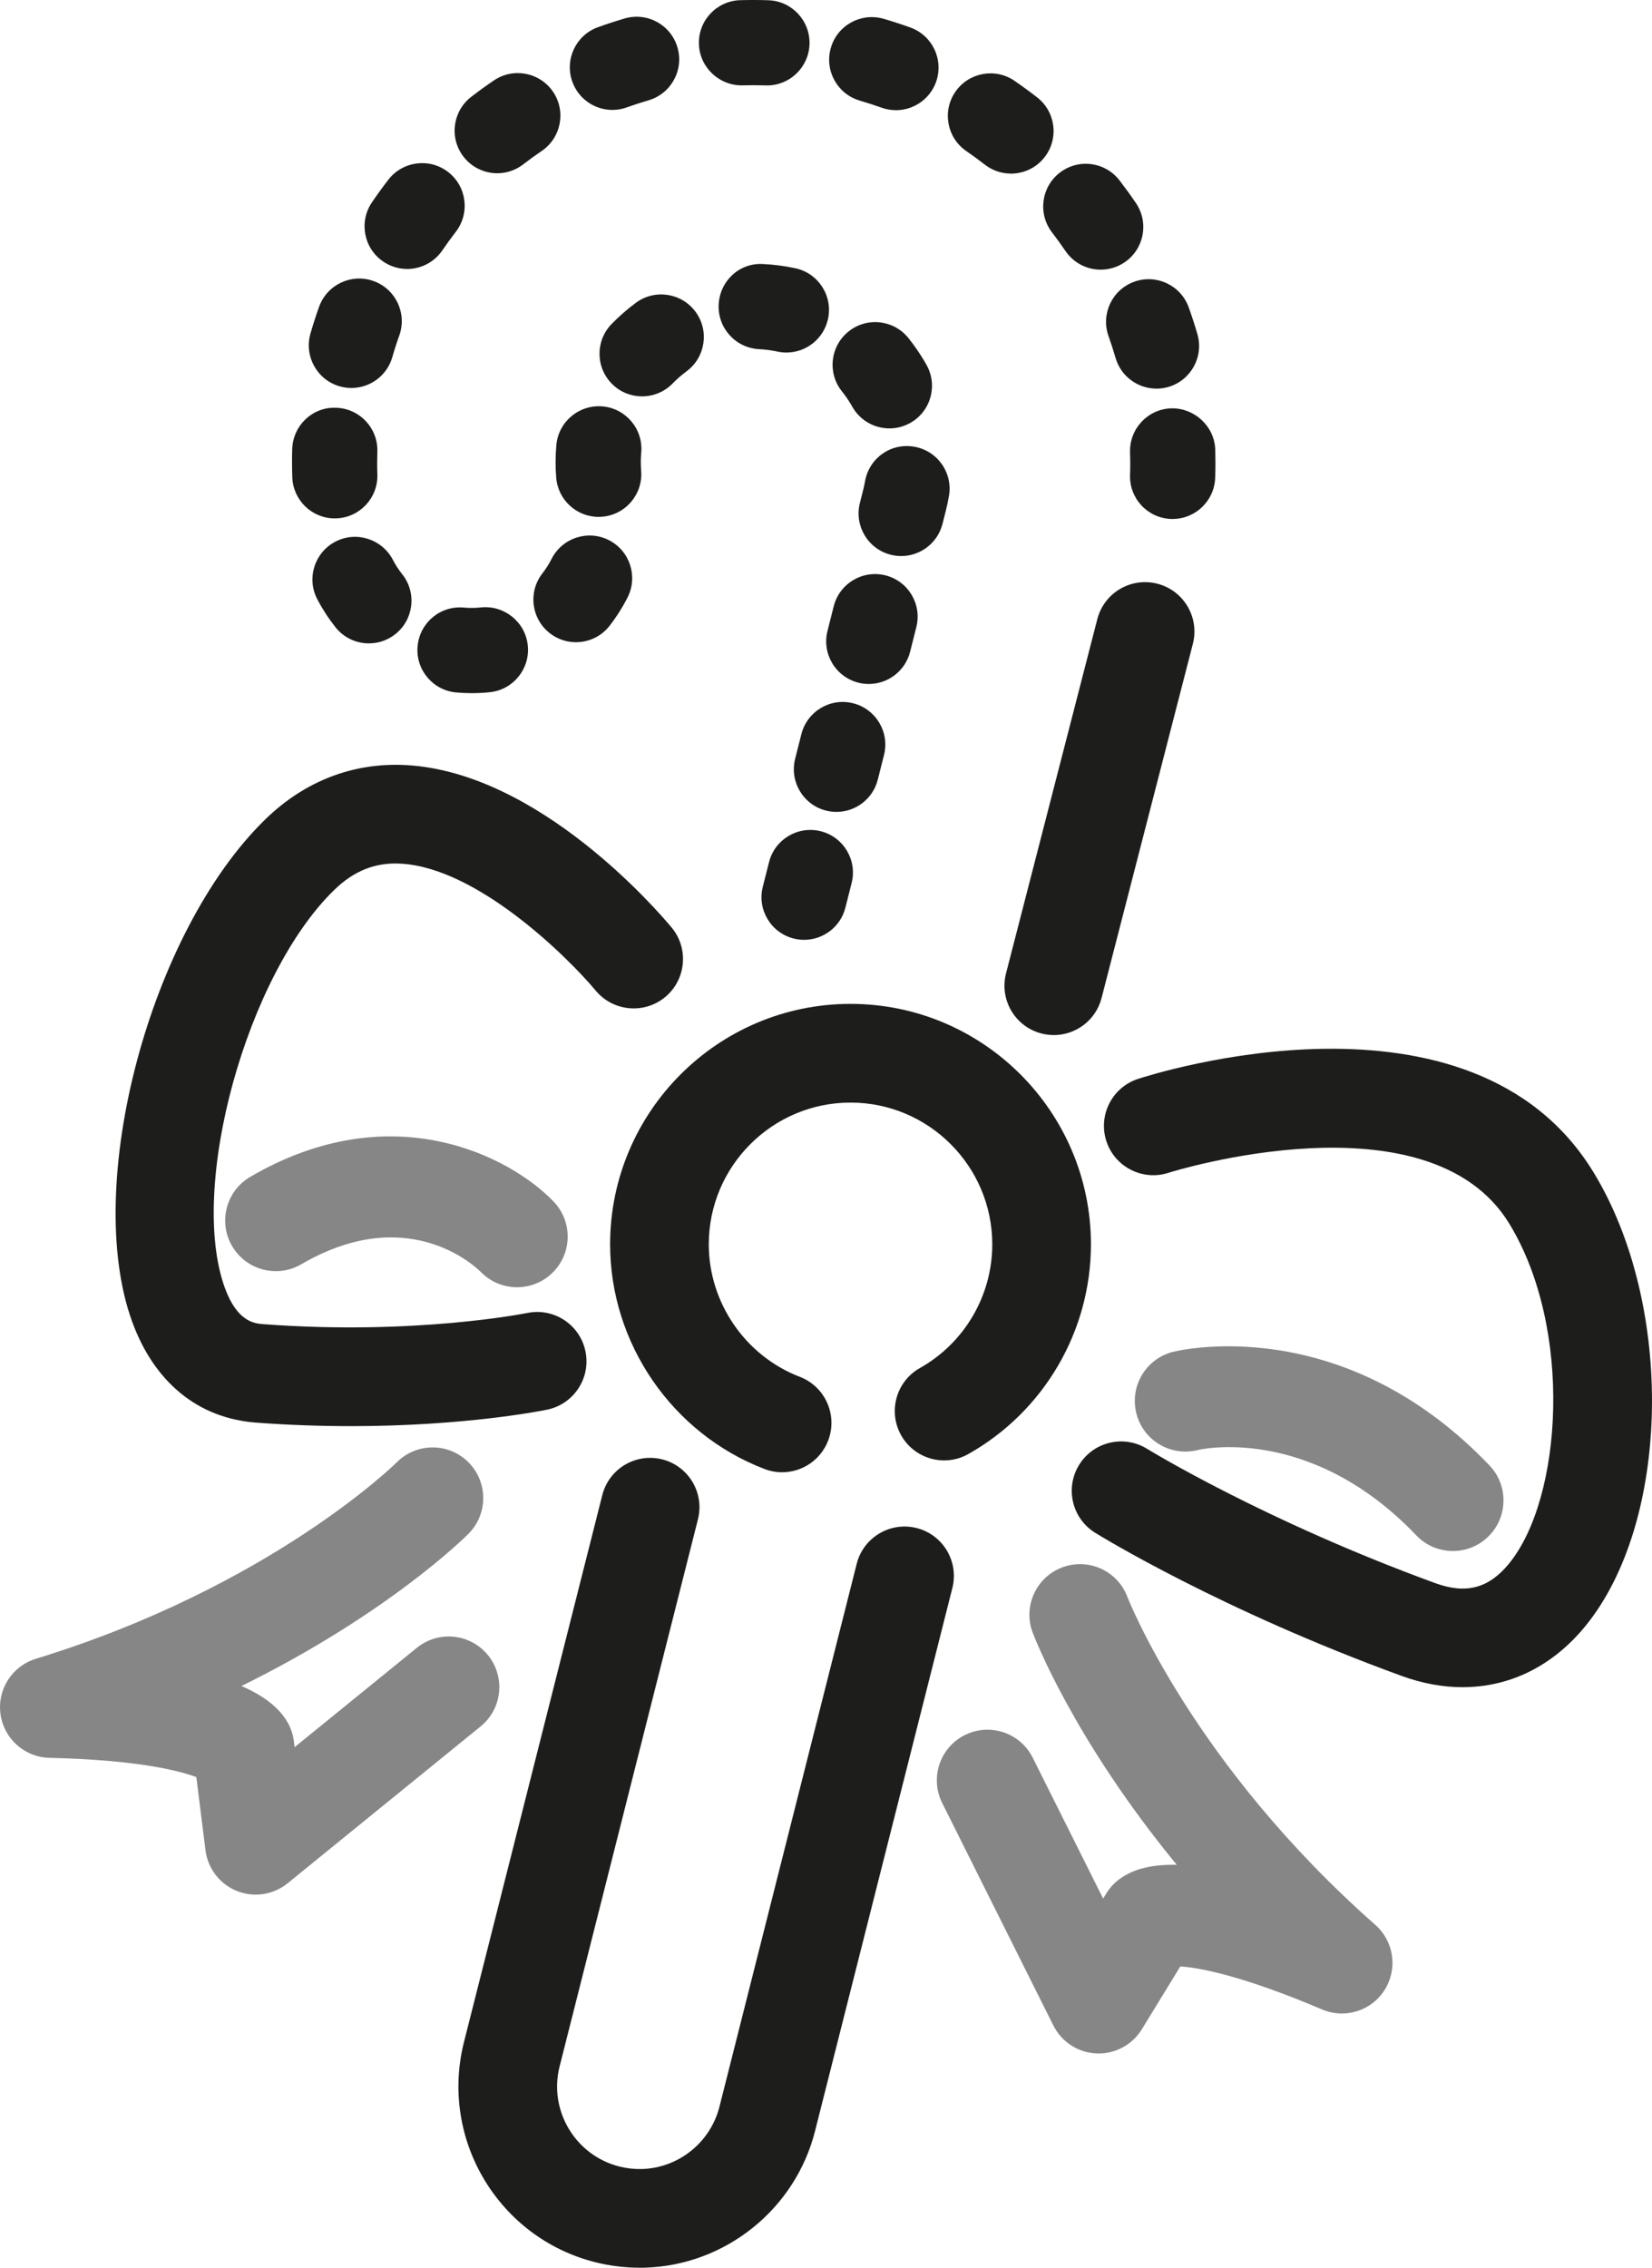 <?xml version="1.0" encoding="UTF-8" standalone="no"?>
<!-- Created with Inkscape (http://www.inkscape.org/) -->

<svg
   xmlns:dc="http://purl.org/dc/elements/1.1/"
   xmlns:cc="http://creativecommons.org/ns#"
   xmlns:rdf="http://www.w3.org/1999/02/22-rdf-syntax-ns#"
   xmlns:svg="http://www.w3.org/2000/svg"
   xmlns="http://www.w3.org/2000/svg"
   xmlns:sodipodi="http://sodipodi.sourceforge.net/DTD/sodipodi-0.dtd"
   xmlns:inkscape="http://www.inkscape.org/namespaces/inkscape"
   width="24.156mm"
   height="33.148mm"
   viewBox="0 0 85.591 117.454"
   id="svg4338"
   version="1.1"
   inkscape:version="0.91 r13725"
   sodipodi:docname="polka.svg">
  <defs
     id="defs4340" />
  <sodipodi:namedview
     id="base"
     pagecolor="#ffffff"
     bordercolor="#666666"
     borderopacity="1.0"
     inkscape:pageopacity="0.0"
     inkscape:pageshadow="2"
     inkscape:zoom="0.35"
     inkscape:cx="-22.204377"
     inkscape:cy="-81.272715"
     inkscape:document-units="px"
     inkscape:current-layer="layer1"
     showgrid="false"
     fit-margin-top="0"
     fit-margin-left="0"
     fit-margin-right="0"
     fit-margin-bottom="0"
     inkscape:window-width="1680"
     inkscape:window-height="1002"
     inkscape:window-x="0"
     inkscape:window-y="0"
     inkscape:window-maximized="1" />
  <g
     inkscape:label="Layer 1"
     inkscape:groupmode="layer"
     id="layer1"
     transform="translate(-397.204,-333.636)">
    <path
       d="m 437.725,409.889 c -0.305,0 -0.614,-0.055 -0.915,-0.17 -4.784,-1.835 -7.996,-6.509 -7.996,-11.633 0,-6.869 5.589,-12.456 12.456,-12.456 6.867,0 12.456,5.588 12.456,12.456 0,4.492 -2.434,8.654 -6.353,10.86 -1.229,0.693 -2.79,0.256 -3.481,-0.974 -0.693,-1.23 -0.256,-2.789 0.974,-3.481 2.311,-1.301 3.748,-3.756 3.748,-6.405 0,-4.05 -3.295,-7.344 -7.344,-7.344 -4.049,0 -7.344,3.294 -7.344,7.344 0,3.021 1.895,5.777 4.714,6.859 1.319,0.506 1.976,1.984 1.471,3.303 -0.39,1.016 -1.359,1.641 -2.386,1.641"
       style="fill:#1d1d1b;fill-opacity:1;fill-rule:nonzero;stroke:none"
       id="path3407"
       inkscape:connector-curvature="0" />
    <path
       d="m 430.349,451.089 c -0.771,0 -1.539,-0.095 -2.289,-0.282 -5.018,-1.255 -8.079,-6.359 -6.824,-11.379 l 7.173,-28.355 c 0.346,-1.367 1.732,-2.196 3.106,-1.851 1.367,0.346 2.195,1.738 1.85,3.105 l -7.171,28.349 c -0.57,2.277 0.824,4.601 3.107,5.173 0.38,0.095 0.769,0.138 1.161,0.128 1.901,-0.054 3.556,-1.383 4.019,-3.234 l 7.11,-28.113 c 0.346,-1.369 1.741,-2.197 3.105,-1.851 1.369,0.346 2.196,1.736 1.851,3.105 l -7.11,28.105 c -1.014,4.059 -4.647,6.98 -8.834,7.098 -0.085,0.002 -0.171,0.004 -0.255,0.004"
       style="fill:#1d1d1b;fill-opacity:1;fill-rule:nonzero;stroke:none"
       id="path3411"
       inkscape:connector-curvature="0" />
    <path
       d="m 451.803,387.245 c -0.211,0 -0.425,-0.026 -0.64,-0.081 -1.365,-0.352 -2.189,-1.746 -1.836,-3.114 l 4.729,-18.344 c 0.352,-1.366 1.739,-2.19 3.114,-1.837 1.366,0.352 2.189,1.746 1.837,3.114 l -4.73,18.344 c -0.297,1.153 -1.335,1.919 -2.474,1.919"
       style="fill:#1d1d1b;fill-opacity:1;fill-rule:nonzero;stroke:none"
       id="path3415"
       inkscape:connector-curvature="0" />
    <path
       d="m 436.941,338.06 c -0.025,0 -0.05,0 -0.075,-0.001 -0.4,-0.011 -0.791,-0.013 -1.185,-0.002 -1.202,0.03 -2.234,-0.927 -2.266,-2.146 -0.034,-1.219 0.929,-2.234 2.146,-2.266 0.482,-0.013 0.965,-0.013 1.452,0.004 1.218,0.04 2.172,1.06 2.132,2.279 -0.04,1.194 -1.02,2.134 -2.205,2.134 m -8.006,1.268 c -0.904,0 -1.751,-0.559 -2.076,-1.458 -0.414,-1.146 0.179,-2.413 1.325,-2.826 0.458,-0.165 0.919,-0.316 1.384,-0.453 1.173,-0.343 2.395,0.329 2.737,1.499 0.343,1.17 -0.329,2.396 -1.498,2.739 -0.378,0.11 -0.752,0.233 -1.123,0.366 -0.247,0.09 -0.501,0.133 -0.75,0.133 m 14.691,0.013 c -0.247,0 -0.499,-0.041 -0.744,-0.129 -0.371,-0.133 -0.748,-0.255 -1.129,-0.367 -1.17,-0.341 -1.841,-1.567 -1.499,-2.737 0.341,-1.17 1.565,-1.839 2.739,-1.499 0.465,0.136 0.924,0.285 1.375,0.448 1.147,0.41 1.746,1.674 1.336,2.821 -0.324,0.902 -1.174,1.464 -2.079,1.464 m -20.657,3.265 c -0.66,0 -1.314,-0.296 -1.749,-0.86 -0.745,-0.965 -0.565,-2.351 0.4,-3.096 0.381,-0.294 0.772,-0.578 1.174,-0.849 1.008,-0.688 2.381,-0.422 3.066,0.584 0.685,1.009 0.422,2.382 -0.586,3.066 -0.328,0.223 -0.646,0.455 -0.959,0.695 -0.401,0.31 -0.875,0.46 -1.346,0.46 m 26.616,0.018 c -0.475,0 -0.951,-0.152 -1.355,-0.466 -0.31,-0.241 -0.629,-0.474 -0.954,-0.698 -1.006,-0.689 -1.264,-2.062 -0.575,-3.067 0.688,-1.006 2.064,-1.264 3.067,-0.575 0.401,0.275 0.792,0.561 1.174,0.858 0.963,0.75 1.134,2.136 0.385,3.099 -0.435,0.559 -1.085,0.85 -1.742,0.85 m -31.285,4.938 c -0.426,0 -0.859,-0.125 -1.238,-0.383 -1.009,-0.684 -1.271,-2.058 -0.586,-3.065 0.273,-0.401 0.556,-0.794 0.854,-1.177 0.745,-0.965 2.135,-1.139 3.095,-0.396 0.965,0.746 1.141,2.132 0.396,3.098 -0.241,0.311 -0.471,0.63 -0.693,0.955 -0.427,0.63 -1.123,0.969 -1.829,0.969 m 35.939,0.036 c -0.708,0 -1.401,-0.339 -1.829,-0.969 -0.223,-0.328 -0.455,-0.649 -0.698,-0.964 -0.74,-0.968 -0.559,-2.353 0.409,-3.095 0.969,-0.743 2.351,-0.559 3.095,0.409 0.292,0.381 0.575,0.772 0.846,1.171 0.685,1.009 0.422,2.381 -0.586,3.066 -0.38,0.258 -0.811,0.381 -1.238,0.381 m -16.284,4.293 c -0.155,0 -0.31,-0.016 -0.466,-0.05 -0.312,-0.068 -0.631,-0.109 -0.949,-0.125 -1.218,-0.06 -2.156,-1.095 -2.096,-2.312 0.06,-1.216 1.067,-2.176 2.314,-2.096 0.554,0.028 1.11,0.1 1.657,0.217 1.191,0.255 1.95,1.427 1.695,2.62 -0.223,1.036 -1.137,1.746 -2.155,1.746 m -22.539,1.835 c -0.203,0 -0.407,-0.028 -0.613,-0.086 -1.17,-0.338 -1.846,-1.561 -1.509,-2.732 0.134,-0.469 0.284,-0.931 0.446,-1.386 0.414,-1.149 1.681,-1.745 2.822,-1.334 1.147,0.411 1.745,1.675 1.334,2.822 -0.133,0.367 -0.253,0.741 -0.361,1.12 -0.279,0.968 -1.161,1.596 -2.12,1.596 m 41.71,0.034 c -0.958,0 -1.839,-0.629 -2.119,-1.595 -0.11,-0.379 -0.23,-0.752 -0.362,-1.121 -0.411,-1.149 0.186,-2.411 1.334,-2.822 1.146,-0.411 2.411,0.186 2.821,1.334 0.164,0.456 0.314,0.917 0.449,1.384 0.338,1.171 -0.338,2.395 -1.508,2.734 -0.205,0.059 -0.411,0.087 -0.615,0.087 m -26.648,0.4 c -0.554,0 -1.109,-0.206 -1.536,-0.623 -0.876,-0.849 -0.896,-2.246 -0.048,-3.121 0.389,-0.4 0.814,-0.771 1.264,-1.104 0.98,-0.724 2.362,-0.516 3.087,0.465 0.724,0.981 0.515,2.362 -0.465,3.086 -0.256,0.19 -0.499,0.4 -0.719,0.627 -0.432,0.445 -1.008,0.669 -1.584,0.669 m 12.816,1.66 c -0.77,0 -1.518,-0.404 -1.924,-1.121 l -0.086,-0.149 c -0.136,-0.226 -0.289,-0.446 -0.455,-0.652 -0.759,-0.954 -0.603,-2.342 0.351,-3.101 0.953,-0.761 2.341,-0.604 3.101,0.349 0.289,0.361 0.554,0.745 0.791,1.139 l 0.14,0.241 c 0.6,1.06 0.228,2.408 -0.834,3.007 -0.344,0.195 -0.718,0.287 -1.085,0.287 m -15.068,4.582 c -1.143,0 -2.109,-0.881 -2.197,-2.039 -0.02,-0.264 -0.031,-0.526 -0.031,-0.789 0,-0.296 0.013,-0.595 0.039,-0.892 0.109,-1.214 1.183,-2.106 2.395,-2.002 1.214,0.109 2.111,1.18 2.002,2.394 -0.015,0.168 -0.022,0.335 -0.022,0.501 0,0.15 0.01,0.3 0.019,0.45 0.092,1.216 -0.816,2.277 -2.033,2.37 -0.057,0.005 -0.115,0.008 -0.171,0.008 m -13.666,0.079 c -1.188,0 -2.169,-0.944 -2.205,-2.139 -0.01,-0.254 -0.012,-0.507 -0.014,-0.761 0,-0.239 0,-0.465 0.01,-0.691 0.036,-1.218 1.054,-2.194 2.271,-2.14 1.219,0.036 2.178,1.054 2.14,2.271 0,0.182 -0.01,0.365 -0.01,0.547 0,0.206 0,0.42 0.01,0.636 0.039,1.218 -0.917,2.236 -2.138,2.275 -0.023,0.001 -0.046,0.001 -0.069,0.001 m 43.411,0.031 c -0.025,0 -0.051,0 -0.076,-10e-4 -1.219,-0.043 -2.174,-1.064 -2.13,-2.283 0.01,-0.221 0.01,-0.443 0.01,-0.664 l -0.01,-0.521 c -0.031,-1.219 0.932,-2.231 2.15,-2.263 1.19,-0.019 2.232,0.931 2.264,2.15 l 0.01,0.62 c 0,0.285 0,0.557 -0.014,0.83 -0.041,1.192 -1.021,2.131 -2.205,2.131 m -14.062,1.92 c -0.179,0 -0.361,-0.021 -0.542,-0.068 -1.183,-0.299 -1.897,-1.5 -1.599,-2.681 l 0.179,-0.705 c 0.031,-0.129 0.062,-0.269 0.086,-0.407 0.206,-1.201 1.33,-2.013 2.549,-1.802 1.201,0.205 2.009,1.346 1.802,2.547 -0.043,0.246 -0.095,0.491 -0.155,0.736 l -0.181,0.714 c -0.253,1 -1.153,1.666 -2.139,1.666 m -16.85,4.463 c -0.474,0 -0.951,-0.151 -1.354,-0.465 -0.964,-0.749 -1.135,-2.136 -0.388,-3.098 0.182,-0.234 0.344,-0.487 0.479,-0.755 0.552,-1.086 1.881,-1.52 2.967,-0.969 1.086,0.552 1.52,1.881 0.968,2.967 -0.263,0.517 -0.576,1.012 -0.93,1.468 -0.434,0.559 -1.086,0.851 -1.742,0.851 m -10.729,0.062 c -0.65,0 -1.292,-0.285 -1.729,-0.833 -0.36,-0.454 -0.679,-0.944 -0.948,-1.458 -0.562,-1.081 -0.142,-2.414 0.939,-2.978 1.079,-0.564 2.414,-0.141 2.978,0.938 0.136,0.265 0.3,0.516 0.486,0.749 0.759,0.954 0.6,2.342 -0.354,3.101 -0.406,0.324 -0.891,0.48 -1.373,0.48 m 25.902,2.103 c -0.177,0 -0.36,-0.022 -0.54,-0.068 -1.184,-0.299 -1.9,-1.499 -1.601,-2.68 l 0.323,-1.278 c 0.299,-1.181 1.498,-1.897 2.68,-1.6 1.183,0.297 1.899,1.498 1.6,2.68 l -0.323,1.278 c -0.253,1 -1.151,1.667 -2.139,1.667 m -20.576,0.476 c -0.266,0 -0.532,-0.013 -0.797,-0.036 -1.215,-0.106 -2.114,-1.177 -2.006,-2.391 0.106,-1.214 1.174,-2.116 2.391,-2.005 0.297,0.025 0.591,0.025 0.892,-0.008 1.206,-0.125 2.299,0.752 2.426,1.965 0.128,1.211 -0.752,2.299 -1.965,2.426 -0.315,0.033 -0.629,0.049 -0.941,0.049 m 18.9,6.15 c -0.18,0 -0.361,-0.021 -0.544,-0.068 -1.181,-0.3 -1.897,-1.5 -1.597,-2.683 l 0.323,-1.278 c 0.301,-1.181 1.5,-1.897 2.683,-1.597 1.181,0.3 1.897,1.5 1.597,2.683 l -0.323,1.278 c -0.255,0.999 -1.153,1.665 -2.139,1.665 m -1.676,6.626 c -0.18,0 -0.361,-0.021 -0.544,-0.068 -1.181,-0.3 -1.896,-1.5 -1.597,-2.681 l 0.324,-1.278 c 0.3,-1.181 1.498,-1.895 2.681,-1.597 1.181,0.3 1.897,1.5 1.597,2.681 l -0.323,1.278 c -0.254,1 -1.153,1.665 -2.139,1.665"
       style="fill:#1d1d1b;fill-opacity:1;fill-rule:nonzero;stroke:none"
       id="path3419"
       inkscape:connector-curvature="0" />
    <path
       d="m 415.37,407.5 c -1.518,0 -3.16,-0.052 -4.902,-0.182 -2.996,-0.225 -5.279,-2.087 -6.423,-5.244 -2.564,-7.072 0.927,-20.201 6.919,-26.015 2.035,-1.975 4.548,-2.942 7.279,-2.796 6.889,0.37 13.075,7.591 13.759,8.414 0.901,1.086 0.751,2.697 -0.334,3.6 -1.085,0.897 -2.694,0.752 -3.598,-0.331 -1.469,-1.76 -6.149,-6.371 -10.109,-6.579 -1.305,-0.072 -2.41,0.362 -3.439,1.361 -4.543,4.409 -7.564,15.385 -5.671,20.605 0.647,1.785 1.56,1.854 2,1.886 7.826,0.589 13.61,-0.566 13.668,-0.579 1.386,-0.284 2.734,0.606 3.018,1.989 0.284,1.381 -0.603,2.731 -1.984,3.018 -0.209,0.043 -4.213,0.854 -10.182,0.854"
       style="fill:#1d1d1b;fill-opacity:1;fill-rule:nonzero;stroke:none"
       id="path3423"
       inkscape:connector-curvature="0" />
    <path
       d="m 423.993,400.306 c -0.681,0 -1.361,-0.264 -1.874,-0.787 -0.394,-0.391 -3.873,-3.571 -9.305,-0.403 -1.251,0.729 -2.857,0.306 -3.586,-0.944 -0.73,-1.251 -0.307,-2.856 0.944,-3.585 7.344,-4.284 13.49,-1.035 15.713,1.281 1.002,1.045 0.969,2.705 -0.076,3.708 -0.507,0.487 -1.163,0.73 -1.815,0.73"
       style="fill:#868686;fill-opacity:1;fill-rule:nonzero;stroke:none"
       id="path3427"
       inkscape:connector-curvature="0" />
    <path
       d="m 472.99,421.022 c -1.03,0 -2.098,-0.194 -3.179,-0.589 -9.402,-3.429 -15.61,-7.251 -15.87,-7.412 -1.199,-0.744 -1.567,-2.317 -0.825,-3.518 0.744,-1.199 2.317,-1.57 3.519,-0.828 0.059,0.036 6.053,3.717 14.928,6.956 1.603,0.584 2.776,0.27 3.821,-1.006 2.777,-3.391 3.33,-12.184 0.017,-17.613 -4.181,-6.846 -17.511,-2.681 -17.645,-2.636 -1.339,0.44 -2.786,-0.289 -3.228,-1.629 -0.44,-1.341 0.289,-2.786 1.629,-3.228 0.704,-0.23 17.274,-5.545 23.606,4.83 4.21,6.895 4.006,18.104 -0.425,23.515 -1.701,2.076 -3.921,3.156 -6.349,3.156"
       style="fill:#1d1d1b;fill-opacity:1;fill-rule:nonzero;stroke:none"
       id="path3431"
       inkscape:connector-curvature="0" />
    <path
       d="m 472.479,413.968 c -0.691,0 -1.38,-0.271 -1.896,-0.811 -5.534,-5.796 -11.262,-4.435 -11.32,-4.42 -1.407,0.355 -2.831,-0.495 -3.184,-1.9 -0.355,-1.404 0.495,-2.829 1.899,-3.184 0.356,-0.087 8.775,-2.1 16.398,5.884 1,1.046 0.961,2.706 -0.086,3.706 -0.507,0.485 -1.159,0.725 -1.81,0.725"
       style="fill:#868686;fill-opacity:1;fill-rule:nonzero;stroke:none"
       id="path3435"
       inkscape:connector-curvature="0" />
    <path
       d="m 410.452,431.764 c -0.33,0 -0.661,-0.061 -0.978,-0.189 -0.884,-0.355 -1.505,-1.163 -1.624,-2.107 l -0.474,-3.79 c -0.91,-0.339 -3.072,-0.892 -7.611,-0.998 -1.286,-0.03 -2.361,-0.989 -2.536,-2.264 -0.176,-1.274 0.599,-2.487 1.83,-2.865 12.15,-3.724 18.641,-10.115 18.705,-10.18 1.025,-1.024 2.683,-1.024 3.708,0 1.024,1.024 1.024,2.684 0,3.708 -0.221,0.223 -4.236,4.179 -11.76,7.881 1.18,0.511 1.982,1.147 2.406,1.909 0.164,0.294 0.269,0.615 0.31,0.949 l 0.039,0.31 6.332,-5.145 c 1.123,-0.914 2.772,-0.743 3.688,0.381 0.912,1.124 0.743,2.775 -0.383,3.689 l -10,8.125 c -0.475,0.385 -1.06,0.586 -1.653,0.586"
       style="fill:#868686;fill-opacity:1;fill-rule:nonzero;stroke:none"
       id="path3439"
       inkscape:connector-curvature="0" />
    <path
       d="m 454.125,439.991 c -0.036,0 -0.075,0 -0.113,-0.002 -0.953,-0.04 -1.806,-0.595 -2.232,-1.446 l -5.761,-11.525 c -0.647,-1.295 -0.122,-2.87 1.173,-3.518 1.296,-0.646 2.871,-0.121 3.518,1.173 l 3.649,7.298 0.161,-0.266 c 0.176,-0.286 0.405,-0.536 0.674,-0.736 0.7,-0.519 1.647,-0.775 2.979,-0.748 -5.326,-6.475 -7.354,-11.734 -7.465,-12.027 -0.511,-1.354 0.172,-2.866 1.528,-3.377 1.356,-0.509 2.865,0.171 3.376,1.524 0.057,0.147 3.419,8.681 12.849,16.991 0.965,0.851 1.17,2.276 0.484,3.364 -0.682,1.089 -2.056,1.52 -3.243,1.016 -4.178,-1.775 -6.376,-2.161 -7.345,-2.229 l -1.994,3.257 c -0.479,0.78 -1.326,1.252 -2.236,1.252"
       style="fill:#868686;fill-opacity:1;fill-rule:nonzero;stroke:none"
       id="path3443"
       inkscape:connector-curvature="0" />
  </g>
</svg>
